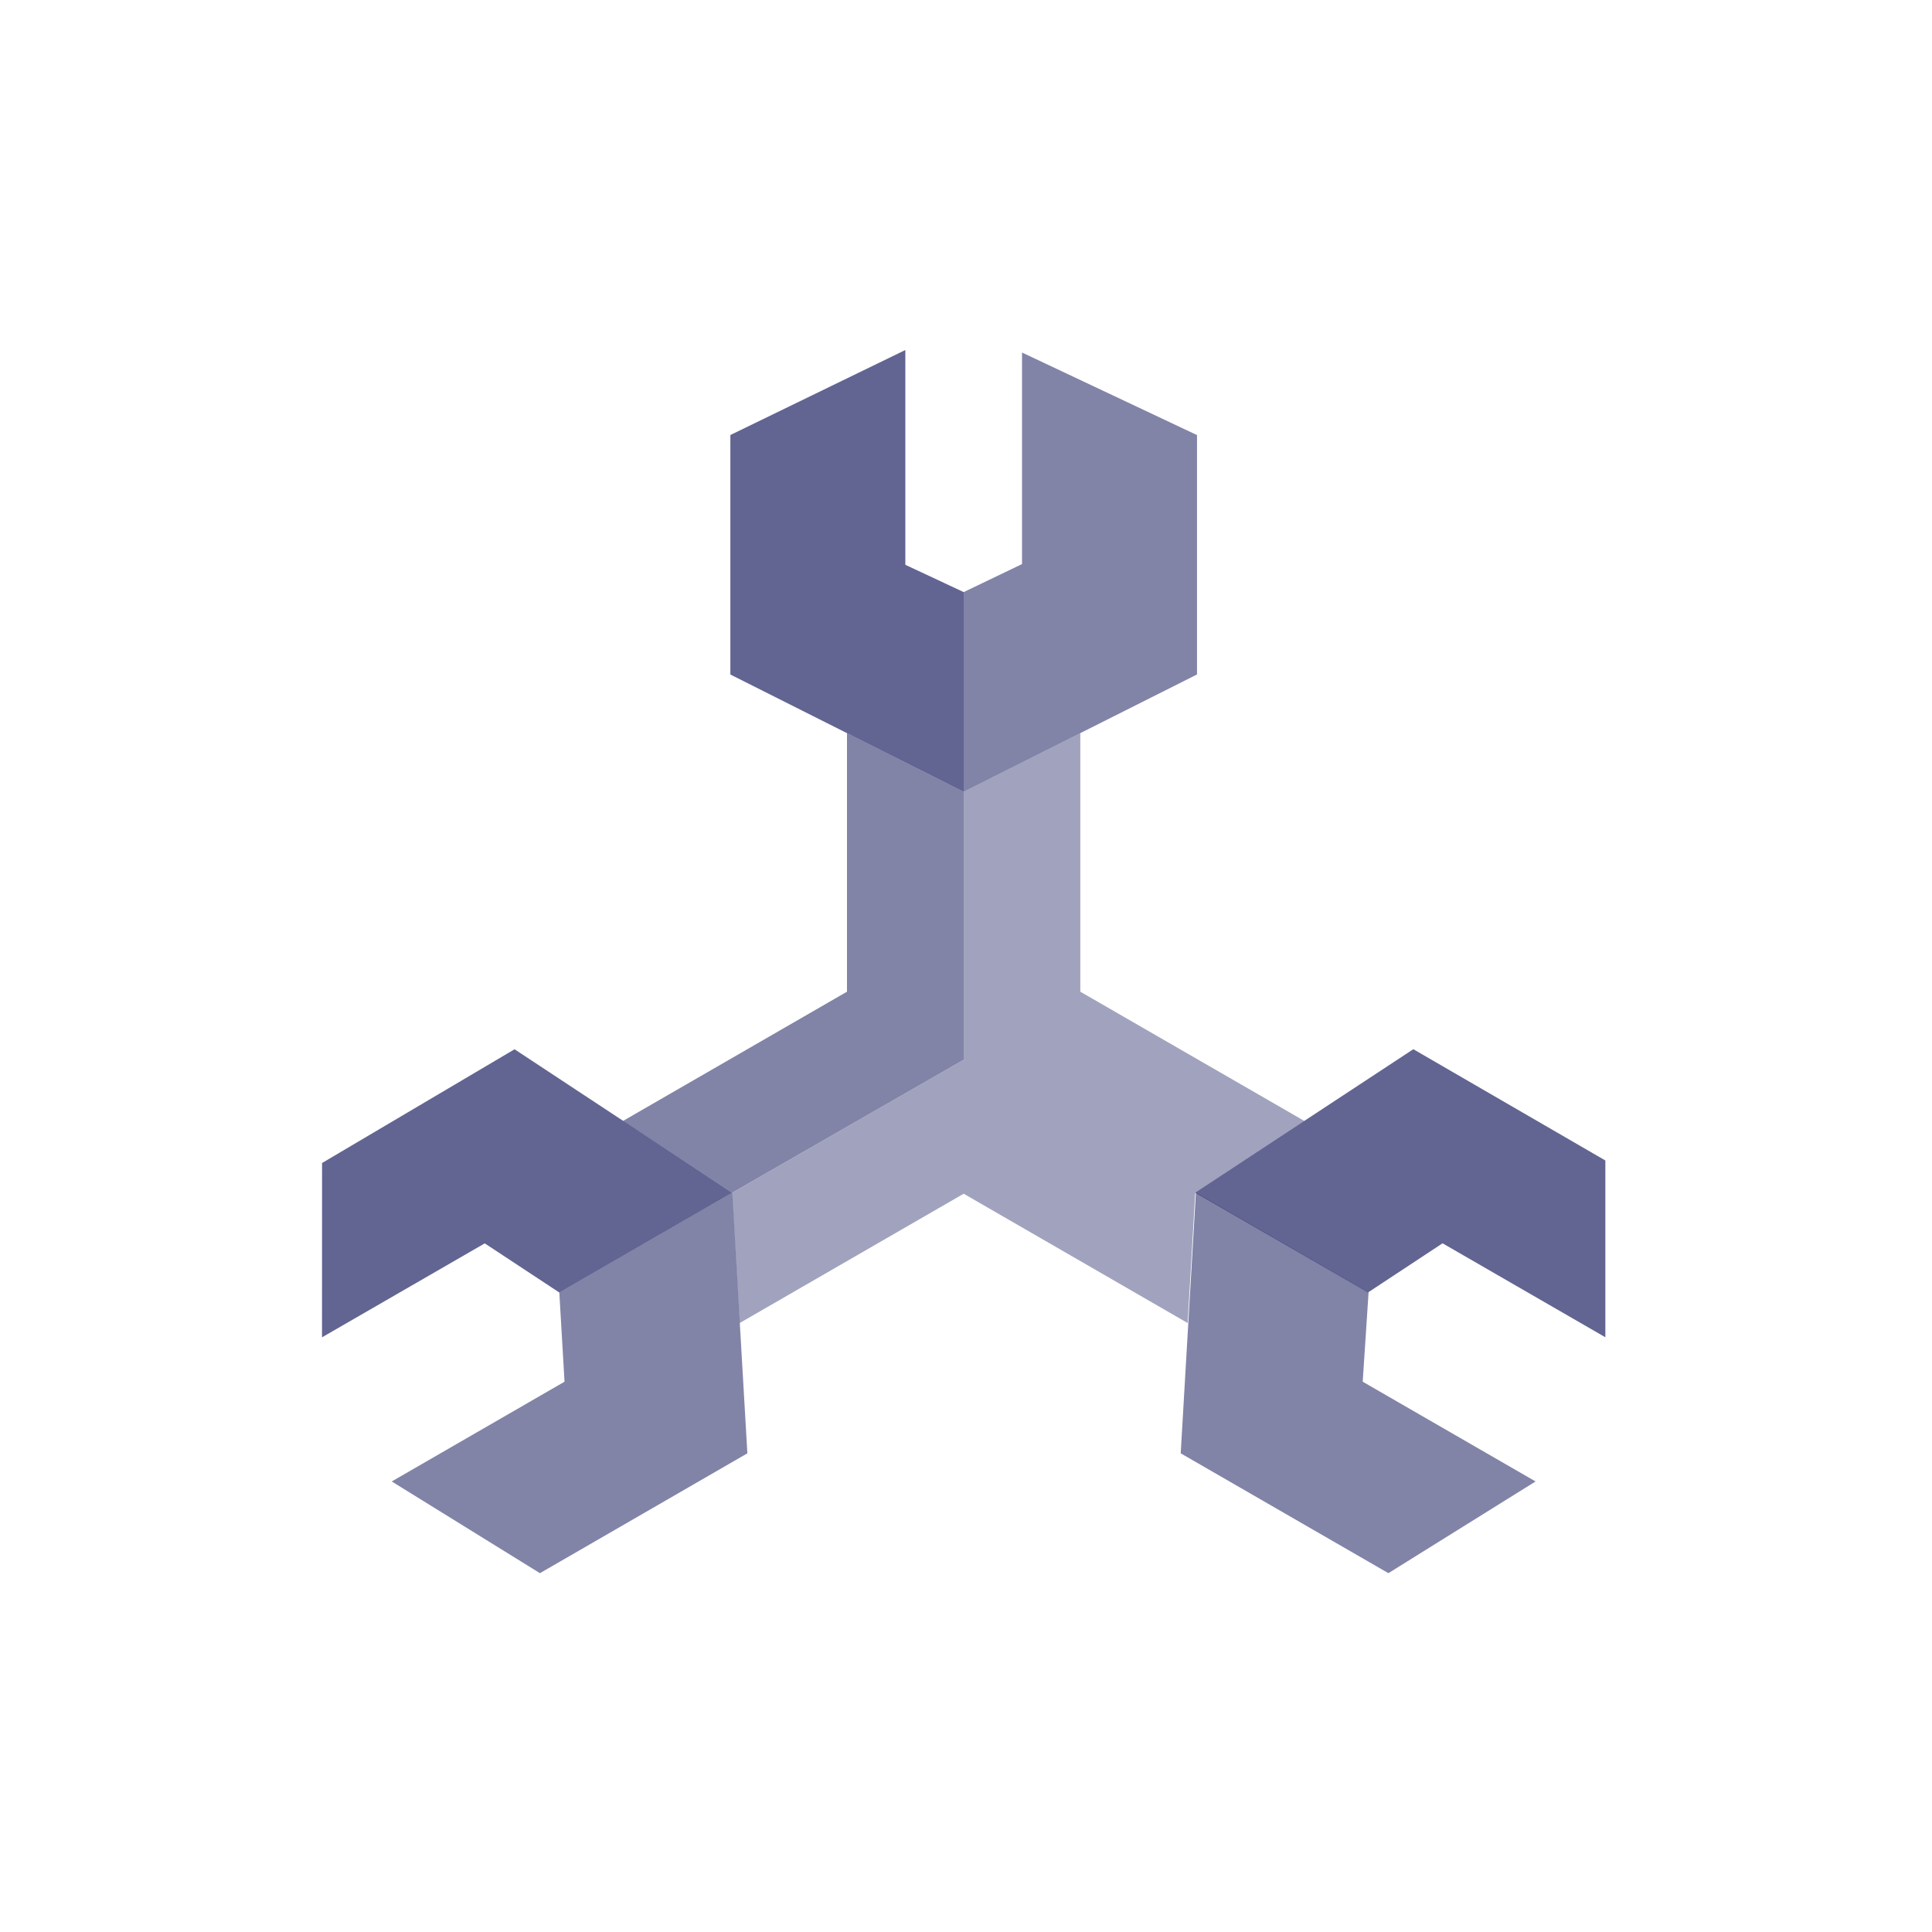 <?xml version="1.0" encoding="UTF-8"?>
<svg width="30px" height="30px" viewBox="0 0 30 30" version="1.1" xmlns="http://www.w3.org/2000/svg" xmlns:xlink="http://www.w3.org/1999/xlink">
    <title>编组 2</title>
    <g id="页面-1" stroke="none" stroke-width="1" fill="none" fill-rule="evenodd" fill-opacity="0.65">
        <g id="旧主题-管理+平台层菜单" transform="translate(-12, -61)" fill="#0F1358">
            <g id="编组-5" transform="translate(-1, 48)">
                <g id="编组" transform="translate(13, 13)">
                    <g id="编组-11" transform="translate(5, 5.435)">
                        <polygon id="路径" opacity="0.8" points="8.152 5.949 8.152 9.964 4.674 11.971 6.368 13.085 9.964 11.02 9.964 6.86"></polygon>
                        <polygon id="路径" opacity="0.6" points="13.56 13.085 15.254 11.971 11.775 9.964 11.775 5.949 9.964 6.859 9.964 11.021 6.368 13.086 6.486 15.109 9.964 13.101 13.442 15.109"></polygon>
                        <polygon id="路径" points="9.058 0 6.341 1.32 6.341 5.039 9.964 6.86 9.964 3.759 9.058 3.335"></polygon>
                        <polygon id="路径" opacity="0.8" points="10.87 0.039 10.87 3.324 9.964 3.759 9.964 6.859 13.587 5.038 13.587 1.321"></polygon>
                        <polygon id="路径" points="19.928 12.585 16.946 10.857 13.558 13.085 16.243 14.634 17.4 13.871 19.928 15.33"></polygon>
                        <path d="M18.844,17.569 L16.16,16.02 L16.251,14.634 L13.57,13.085 L13.334,17.132 L16.559,18.993 L18.844,17.569 Z M1.083,17.569 L3.384,18.993 L6.605,17.132 L6.37,13.085 L3.685,14.634 L3.766,16.02 L1.083,17.569 Z" id="形状" opacity="0.8"></path>
                        <polygon id="路径" points="0 15.331 2.527 13.872 3.685 14.635 6.369 13.086 2.99 10.858 0.001 12.624"></polygon>
                    </g>
                </g>
            </g>
        </g>
    </g>
</svg>